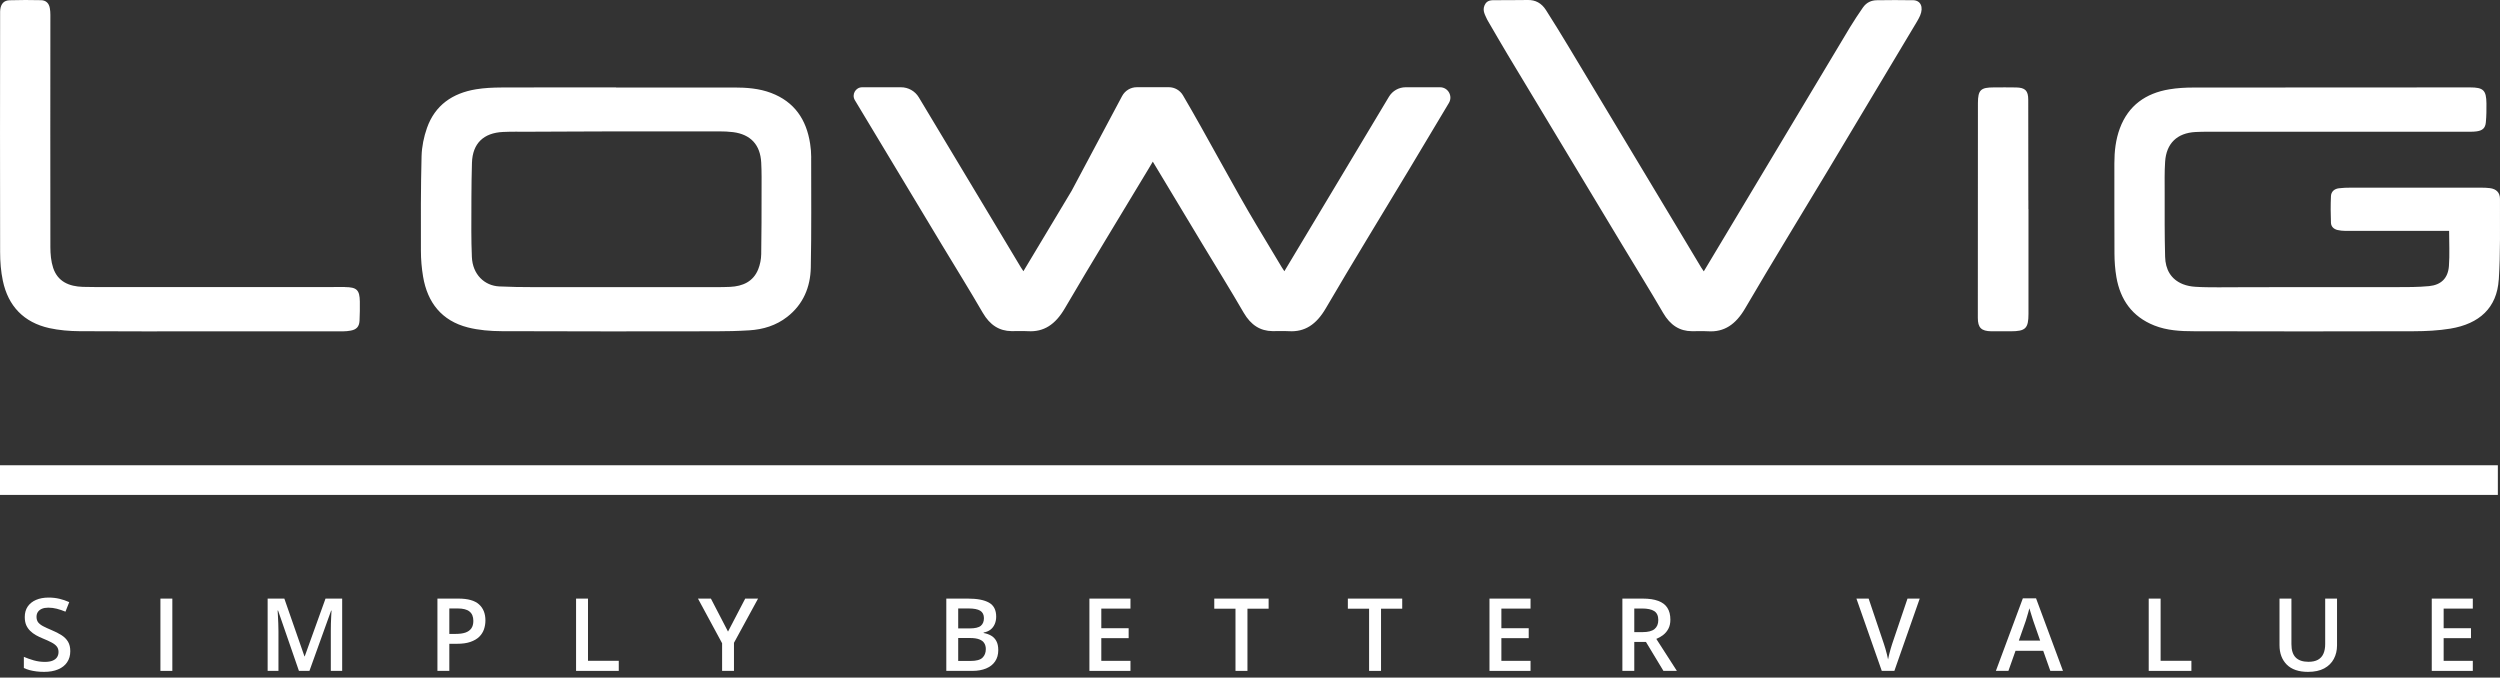 <svg width="107" height="29" viewBox="0 0 107 29" fill="none" xmlns="http://www.w3.org/2000/svg">
<rect x="0" y="0" width="107" height="29" fill="#333333" stroke="none"/>
<path fill-rule="evenodd" clip-rule="evenodd" d="M106.908 21.182H0V19.913H106.908V21.182Z" fill="white"/>
<path d="M3.008 27.872C3.008 28.055 2.963 28.213 2.872 28.346C2.783 28.478 2.654 28.58 2.486 28.65C2.319 28.721 2.119 28.756 1.887 28.756C1.774 28.756 1.666 28.75 1.563 28.737C1.459 28.724 1.362 28.706 1.27 28.682C1.179 28.657 1.096 28.626 1.021 28.591V28.113C1.147 28.168 1.288 28.218 1.444 28.263C1.599 28.307 1.758 28.329 1.919 28.329C2.051 28.329 2.16 28.312 2.246 28.278C2.334 28.243 2.399 28.193 2.441 28.13C2.484 28.065 2.505 27.989 2.505 27.904C2.505 27.812 2.48 27.734 2.431 27.671C2.381 27.607 2.306 27.549 2.206 27.497C2.107 27.444 1.982 27.387 1.832 27.326C1.73 27.285 1.633 27.238 1.539 27.186C1.447 27.134 1.365 27.073 1.293 27.002C1.221 26.932 1.164 26.848 1.121 26.753C1.08 26.655 1.06 26.541 1.06 26.41C1.06 26.235 1.101 26.085 1.185 25.961C1.27 25.837 1.389 25.742 1.541 25.676C1.696 25.609 1.875 25.576 2.081 25.576C2.243 25.576 2.396 25.593 2.539 25.627C2.683 25.661 2.825 25.709 2.963 25.771L2.802 26.179C2.675 26.127 2.551 26.085 2.431 26.054C2.312 26.023 2.19 26.008 2.066 26.008C1.958 26.008 1.867 26.024 1.792 26.056C1.717 26.089 1.66 26.135 1.62 26.194C1.582 26.252 1.563 26.321 1.563 26.401C1.563 26.491 1.585 26.568 1.628 26.63C1.674 26.69 1.743 26.746 1.836 26.797C1.931 26.848 2.053 26.904 2.202 26.966C2.373 27.037 2.518 27.111 2.637 27.188C2.757 27.266 2.849 27.359 2.913 27.468C2.976 27.575 3.008 27.709 3.008 27.872Z" fill="white"/>
<path d="M6.866 28.714V25.62H7.376V28.714H6.866Z" fill="white"/>
<path d="M12.794 28.714L11.901 26.13H11.882C11.886 26.188 11.891 26.267 11.896 26.367C11.902 26.468 11.907 26.575 11.911 26.689C11.916 26.803 11.918 26.913 11.918 27.017V28.714H11.455V25.62H12.17L13.03 28.09H13.043L13.932 25.62H14.645V28.714H14.159V26.992C14.159 26.897 14.16 26.795 14.163 26.685C14.167 26.575 14.172 26.47 14.176 26.372C14.181 26.273 14.186 26.194 14.189 26.135H14.172L13.244 28.714H12.794Z" fill="white"/>
<path d="M19.624 25.62C20.024 25.62 20.317 25.702 20.5 25.866C20.684 26.03 20.776 26.259 20.776 26.554C20.776 26.688 20.755 26.815 20.713 26.937C20.672 27.056 20.604 27.163 20.509 27.256C20.414 27.348 20.289 27.42 20.133 27.474C19.979 27.528 19.789 27.554 19.562 27.554H19.231V28.714H18.722V25.62H19.624ZM19.59 26.042H19.231V27.131H19.509C19.669 27.131 19.805 27.113 19.917 27.076C20.029 27.038 20.113 26.978 20.172 26.896C20.23 26.814 20.259 26.707 20.259 26.573C20.259 26.393 20.204 26.26 20.095 26.173C19.988 26.085 19.819 26.042 19.59 26.042Z" fill="white"/>
<path d="M24.656 28.714V25.62H25.166V28.282H26.483V28.714H24.656Z" fill="white"/>
<path d="M31.159 27.032L31.895 25.62H32.445L31.414 27.512V28.714H30.906V27.531L29.873 25.62H30.427L31.159 27.032Z" fill="white"/>
<path d="M40.502 25.62H41.425C41.825 25.62 42.127 25.678 42.331 25.794C42.535 25.91 42.637 26.109 42.637 26.393C42.637 26.511 42.615 26.619 42.573 26.714C42.532 26.809 42.472 26.887 42.393 26.949C42.313 27.01 42.216 27.051 42.1 27.072V27.093C42.22 27.114 42.327 27.152 42.42 27.205C42.515 27.259 42.589 27.336 42.643 27.436C42.698 27.536 42.726 27.666 42.726 27.825C42.726 28.014 42.681 28.175 42.59 28.308C42.501 28.44 42.373 28.541 42.206 28.61C42.04 28.679 41.844 28.714 41.616 28.714H40.502V25.62ZM41.011 26.896H41.499C41.73 26.896 41.89 26.859 41.979 26.784C42.068 26.709 42.112 26.6 42.112 26.456C42.112 26.31 42.059 26.204 41.953 26.139C41.849 26.074 41.682 26.042 41.452 26.042H41.011V26.896ZM41.011 27.307V28.288H41.548C41.786 28.288 41.953 28.243 42.049 28.151C42.145 28.059 42.193 27.935 42.193 27.779C42.193 27.683 42.171 27.599 42.127 27.529C42.085 27.458 42.015 27.404 41.917 27.366C41.82 27.327 41.688 27.307 41.523 27.307H41.011Z" fill="white"/>
<path d="M48.384 28.714H46.627V25.62H48.384V26.048H47.136V26.888H48.306V27.313H47.136V28.284H48.384V28.714Z" fill="white"/>
<path d="M53.391 28.714H52.879V26.052H51.971V25.62H54.297V26.052H53.391V28.714Z" fill="white"/>
<path d="M59.108 28.714H58.597V26.052H57.688V25.62H60.015V26.052H59.108V28.714Z" fill="white"/>
<path d="M65.507 28.714H63.75V25.62H65.507V26.048H64.259V26.888H65.429V27.313H64.259V28.284H65.507V28.714Z" fill="white"/>
<path d="M70.31 25.62C70.578 25.62 70.798 25.653 70.972 25.718C71.148 25.783 71.278 25.881 71.363 26.014C71.449 26.147 71.492 26.315 71.492 26.52C71.492 26.672 71.464 26.802 71.407 26.909C71.351 27.016 71.277 27.105 71.185 27.176C71.093 27.246 70.994 27.303 70.89 27.345L71.77 28.714H71.195L70.446 27.474H69.947V28.714H69.438V25.62H70.31ZM70.276 26.044H69.947V27.055H70.3C70.536 27.055 70.707 27.011 70.813 26.924C70.921 26.836 70.975 26.707 70.975 26.537C70.975 26.358 70.917 26.231 70.803 26.156C70.689 26.081 70.514 26.044 70.276 26.044Z" fill="white"/>
<path d="M82.164 25.62L81.079 28.714H80.54L79.455 25.62H79.978L80.631 27.559C80.651 27.615 80.672 27.683 80.695 27.764C80.719 27.844 80.741 27.925 80.761 28.007C80.782 28.089 80.798 28.162 80.809 28.225C80.821 28.162 80.836 28.089 80.856 28.007C80.877 27.925 80.899 27.844 80.922 27.764C80.945 27.683 80.966 27.614 80.986 27.556L81.641 25.62H82.164Z" fill="white"/>
<path d="M87.754 28.714L87.45 27.855H86.264L85.96 28.714H85.424L86.578 25.608H87.143L88.295 28.714H87.754ZM87.319 27.419L87.024 26.573C87.012 26.536 86.996 26.485 86.975 26.418C86.954 26.351 86.933 26.282 86.911 26.213C86.89 26.142 86.872 26.083 86.858 26.035C86.844 26.093 86.826 26.158 86.805 26.23C86.785 26.3 86.766 26.367 86.746 26.429C86.727 26.491 86.713 26.539 86.703 26.573L86.406 27.419H87.319Z" fill="white"/>
<path d="M91.965 28.714V25.62H92.474V28.282H93.792V28.714H91.965Z" fill="white"/>
<path d="M100.025 25.62V27.622C100.025 27.838 99.979 28.031 99.887 28.202C99.797 28.372 99.66 28.508 99.476 28.608C99.292 28.707 99.06 28.756 98.782 28.756C98.384 28.756 98.081 28.652 97.873 28.445C97.667 28.236 97.563 27.959 97.563 27.614V25.62H98.073V27.569C98.073 27.827 98.134 28.018 98.255 28.14C98.377 28.263 98.559 28.325 98.801 28.325C98.968 28.325 99.103 28.296 99.208 28.238C99.314 28.178 99.392 28.093 99.442 27.98C99.493 27.865 99.518 27.728 99.518 27.567V25.62H100.025Z" fill="white"/>
<path d="M105.836 28.714H104.079V25.62H105.836V26.048H104.588V26.888H105.758V27.313H104.588V28.284H105.836V28.714Z" fill="white"/>
<path d="M106.946 11.969C106.868 13.178 106.116 13.859 104.878 14.065C104.36 14.151 103.826 14.175 103.302 14.177C100.169 14.187 97.036 14.185 93.901 14.177C93.326 14.177 92.749 14.147 92.202 13.93C91.255 13.552 90.749 12.83 90.581 11.857C90.525 11.529 90.501 11.193 90.499 10.859C90.49 9.568 90.499 8.277 90.495 6.988C90.495 6.477 90.551 5.973 90.73 5.492C91.094 4.514 91.838 3.99 92.846 3.823C93.182 3.767 93.525 3.747 93.867 3.747C97.816 3.741 101.767 3.743 105.716 3.741C106.289 3.741 106.414 3.861 106.42 4.433C106.422 4.701 106.42 4.972 106.394 5.238C106.371 5.485 106.248 5.59 105.996 5.623C105.914 5.635 105.828 5.638 105.744 5.638C102.167 5.638 98.589 5.638 95.012 5.638C94.664 5.638 94.315 5.633 93.968 5.65C93.18 5.691 92.717 6.138 92.667 6.924C92.638 7.364 92.648 7.807 92.648 8.249C92.648 9.162 92.642 10.077 92.667 10.99C92.68 11.522 92.906 11.954 93.432 12.164C93.596 12.229 93.779 12.263 93.957 12.274C94.285 12.297 94.616 12.295 94.946 12.297C95.445 12.297 95.943 12.291 96.44 12.291C98.475 12.291 100.51 12.293 102.546 12.289C103.02 12.289 103.494 12.291 103.965 12.246C104.484 12.195 104.775 11.904 104.814 11.387C104.85 10.895 104.822 10.399 104.822 9.881H104.204C102.925 9.881 101.646 9.881 100.368 9.881C100.262 9.881 100.152 9.868 100.049 9.845C99.889 9.808 99.771 9.701 99.765 9.536C99.751 9.155 99.747 8.773 99.765 8.393C99.775 8.198 99.913 8.081 100.107 8.058C100.273 8.037 100.441 8.032 100.609 8.032C102.471 8.03 104.331 8.03 106.192 8.032C106.317 8.032 106.444 8.037 106.569 8.052C106.84 8.086 107.001 8.243 106.999 8.517C106.993 9.669 107.023 10.826 106.948 11.975L106.946 11.969ZM34.718 6.737C34.718 8.309 34.733 9.881 34.702 11.451C34.685 12.287 34.38 13.028 33.691 13.563C33.217 13.932 32.664 14.101 32.073 14.138C31.595 14.168 31.113 14.179 30.633 14.179C27.578 14.183 24.522 14.188 21.467 14.174C20.985 14.172 20.489 14.132 20.024 14.014C18.906 13.73 18.295 12.951 18.108 11.84C18.047 11.477 18.015 11.103 18.015 10.734C18.011 9.383 18.008 8.034 18.043 6.683C18.054 6.278 18.14 5.859 18.274 5.478C18.618 4.499 19.372 3.986 20.375 3.821C20.728 3.763 21.092 3.747 21.451 3.745C23.09 3.737 24.727 3.741 26.367 3.741V3.745C28.047 3.745 29.727 3.745 31.41 3.745C31.953 3.745 32.491 3.784 33.002 3.977C34.007 4.357 34.515 5.122 34.673 6.147C34.703 6.342 34.72 6.54 34.72 6.737H34.718ZM32.58 6.954C32.539 6.192 32.123 5.751 31.374 5.655C31.178 5.631 30.978 5.623 30.782 5.623C29.319 5.622 27.853 5.623 26.389 5.623C26.389 5.618 26.389 5.629 26.389 5.623C25.129 5.623 23.868 5.637 22.608 5.638C22.248 5.638 21.887 5.631 21.529 5.648C20.696 5.687 20.226 6.138 20.2 6.965C20.17 7.938 20.177 8.911 20.173 9.886C20.173 10.257 20.181 10.627 20.196 10.996C20.226 11.75 20.739 12.229 21.368 12.259C21.846 12.282 22.326 12.289 22.806 12.289C25.237 12.293 27.668 12.289 30.099 12.289C30.482 12.289 30.866 12.295 31.249 12.278C31.787 12.252 32.239 12.055 32.452 11.524C32.532 11.323 32.577 11.095 32.58 10.88C32.597 9.984 32.593 9.087 32.595 8.191C32.595 7.779 32.603 7.366 32.58 6.954ZM81.874 0.01C81.359 0 80.844 0.002 80.329 0.01C80.099 0.013 79.888 0.099 79.733 0.322C79.543 0.599 79.354 0.878 79.178 1.17C77.778 3.503 76.381 5.839 74.983 8.174C74.302 9.312 73.62 10.448 72.922 11.614C72.875 11.544 72.841 11.498 72.81 11.447C72.451 10.85 72.093 10.251 71.734 9.652C70.201 7.098 68.668 4.546 67.133 1.993C66.818 1.467 66.495 0.947 66.168 0.432C65.974 0.127 65.711 -0.005 65.395 0C64.932 0.01 64.469 0.002 64.006 0.008C63.831 0.008 63.64 -0.004 63.539 0.227C63.437 0.461 63.566 0.644 63.648 0.833C63.663 0.868 63.685 0.9 63.704 0.932C63.98 1.404 64.253 1.881 64.533 2.347C66.165 5.062 67.798 7.775 69.434 10.487C70.016 11.454 70.612 12.411 71.18 13.389C71.49 13.925 71.895 14.172 72.41 14.175C72.645 14.177 72.881 14.166 73.114 14.179C73.788 14.218 74.283 13.898 74.69 13.202C75.859 11.202 77.069 9.237 78.258 7.255C79.526 5.143 80.79 3.026 82.054 0.911C82.1 0.833 82.143 0.752 82.181 0.666C82.336 0.3 82.205 0.013 81.873 0.008L81.874 0.01ZM61.635 3.735H60.16C59.868 3.735 59.598 3.889 59.447 4.14C58.642 5.481 57.839 6.827 57.034 8.168C56.353 9.306 55.669 10.444 54.971 11.608C54.924 11.539 54.891 11.492 54.861 11.441C54.501 10.843 54.144 10.244 53.785 9.647C52.837 8.069 51.618 5.756 50.632 4.082C50.505 3.864 50.273 3.732 50.023 3.732C49.635 3.732 49.05 3.732 48.654 3.733C48.391 3.733 48.15 3.879 48.025 4.113L45.865 8.168C45.184 9.306 44.502 10.444 43.802 11.608C43.755 11.539 43.722 11.492 43.692 11.441C43.333 10.843 42.975 10.244 42.616 9.647C41.518 7.82 40.422 5.992 39.325 4.166C39.164 3.898 38.874 3.735 38.563 3.735H36.901C36.617 3.735 36.442 4.046 36.589 4.289C37.831 6.355 39.074 8.417 40.316 10.483C40.898 11.449 41.494 12.405 42.062 13.386C42.373 13.921 42.777 14.166 43.294 14.172C43.529 14.174 43.764 14.162 43.998 14.175C44.672 14.215 45.167 13.895 45.574 13.198C46.743 11.198 47.953 9.233 49.142 7.252C49.207 7.141 49.274 7.031 49.34 6.918C50.055 8.107 50.77 9.295 51.485 10.483C52.068 11.449 52.663 12.405 53.231 13.386C53.543 13.921 53.946 14.166 54.463 14.172C54.697 14.174 54.932 14.162 55.167 14.175C55.841 14.215 56.336 13.895 56.743 13.198C57.912 11.198 59.12 9.233 60.311 7.252C60.879 6.303 61.448 5.354 62.014 4.405C62.189 4.11 61.977 3.735 61.635 3.735ZM14.761 12.285C14.749 12.285 14.736 12.285 14.725 12.285C11.43 12.285 8.134 12.287 4.839 12.287C4.407 12.287 3.974 12.291 3.543 12.278C2.962 12.259 2.471 12.057 2.275 11.464C2.184 11.187 2.157 10.878 2.156 10.582C2.148 8.515 2.156 2.704 2.156 0.636C2.156 0.541 2.15 0.446 2.133 0.352C2.098 0.142 1.971 0.013 1.758 0.008C1.31 -0.002 0.858 -0.004 0.41 0.011C0.169 0.019 0.046 0.157 0.012 0.399C0.003 0.464 0.005 0.53 0.005 0.595C0.003 2.747 -0.005 8.642 0.005 10.792C0.005 11.202 0.038 11.619 0.122 12.018C0.35 13.101 1.018 13.799 2.109 14.043C2.533 14.136 2.977 14.172 3.412 14.175C5.261 14.188 7.109 14.181 8.959 14.181C10.81 14.181 12.778 14.181 14.686 14.181C14.792 14.181 14.902 14.17 15.007 14.151C15.257 14.106 15.375 13.981 15.388 13.728C15.401 13.453 15.405 13.178 15.401 12.905C15.393 12.407 15.268 12.291 14.761 12.287V12.285ZM86.813 8.571C86.813 7.137 86.813 5.702 86.809 4.269C86.809 3.881 86.679 3.75 86.29 3.743C85.973 3.735 85.654 3.741 85.336 3.741C84.776 3.741 84.657 3.849 84.655 4.409C84.651 7.474 84.651 10.539 84.651 13.605C84.651 14.027 84.8 14.172 85.23 14.179C85.506 14.183 85.782 14.179 86.059 14.179C86.694 14.179 86.819 14.056 86.819 13.429C86.819 11.935 86.819 10.44 86.819 8.947H86.815C86.815 8.822 86.815 8.696 86.815 8.571H86.813Z" fill="white"/>
</svg>
